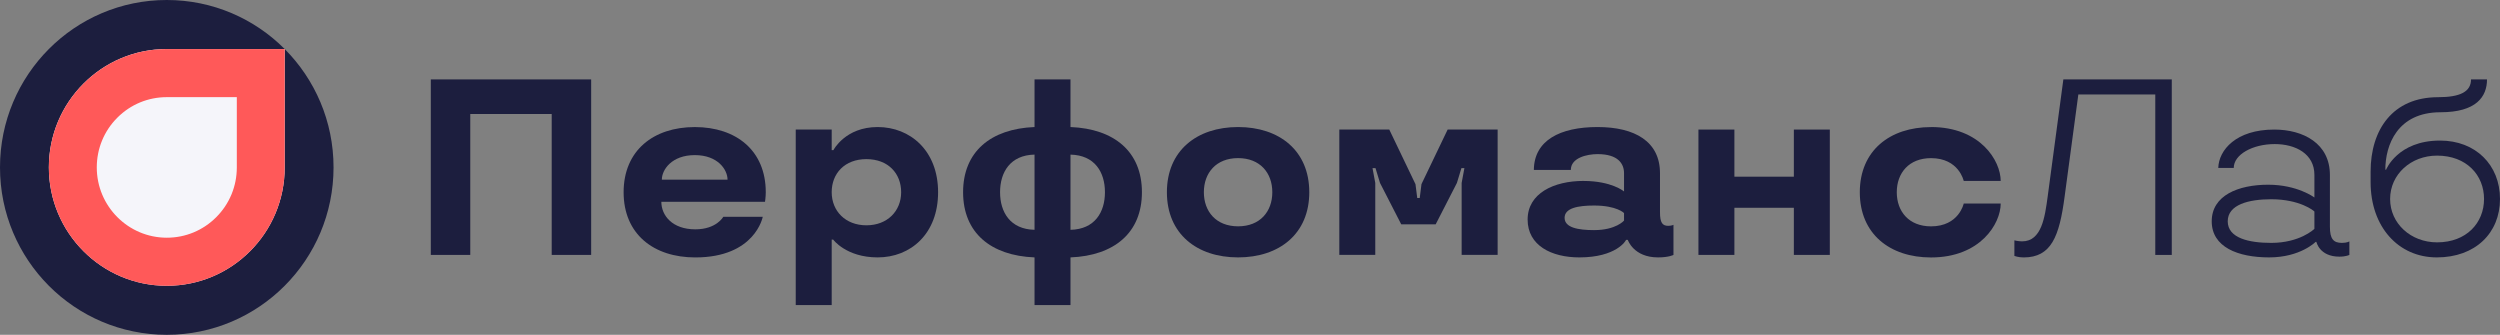 <svg xmlns="http://www.w3.org/2000/svg" width="336" height="45" viewBox="0 0 336 45" fill="none"><rect x="0" y="0" width="336" height="45" fill="#808080" stroke="none"/><g clip-path="url(#clip0_1927_553)"><path d="M74.148 15.321H63.204V34.26H57.9V10.672H79.452V34.26H74.148V15.321Z" fill="#1C1E3E"></path><path d="M88.884 27.115C88.884 28.968 90.361 30.822 93.451 30.822C96.304 30.822 97.209 29.138 97.209 29.138H102.513C102.513 29.138 101.507 34.599 93.447 34.599C87.842 34.599 83.814 31.464 83.814 25.838C83.814 20.212 87.842 17.077 93.383 17.077C98.923 17.077 102.919 20.212 102.919 25.838C102.919 26.444 102.818 27.118 102.818 27.118H88.888L88.884 27.115ZM88.952 24.15H97.781C97.781 22.801 96.473 20.846 93.383 20.846C90.292 20.846 88.952 22.801 88.952 24.15V24.15Z" fill="#1C1E3E"></path><path d="M117.956 34.595C113.727 34.595 111.981 32.204 111.981 32.204H111.78V40.997H106.947V17.413H111.78V20.175H112.013C112.013 20.175 113.591 17.074 117.956 17.074C122.322 17.074 126.08 20.24 126.08 25.834C126.08 31.428 122.387 34.595 117.956 34.595V34.595ZM116.447 21.387C113.526 21.387 111.78 23.31 111.78 25.834C111.78 28.359 113.626 30.281 116.447 30.281C119.268 30.281 121.115 28.359 121.115 25.834C121.115 23.31 119.368 21.387 116.447 21.387V21.387Z" fill="#1C1E3E"></path><path d="M139.041 34.595C133.166 34.36 129.44 31.291 129.44 25.834C129.44 20.378 133.166 17.308 139.041 17.074V10.672H143.874V17.074C149.748 17.308 153.475 20.378 153.475 25.834C153.475 31.291 149.748 34.36 143.874 34.595V40.997H139.041V34.595V34.595ZM139.041 20.778C135.785 20.846 134.409 23.137 134.409 25.831C134.409 28.525 135.785 30.819 139.041 30.884V20.774V20.778ZM143.874 30.887C147.129 30.819 148.505 28.529 148.505 25.834C148.505 23.14 147.129 20.846 143.874 20.781V30.891V30.887Z" fill="#1C1E3E"></path><path d="M166.399 17.074C171.94 17.074 175.968 20.24 175.968 25.834C175.968 31.428 171.94 34.595 166.399 34.595C160.859 34.595 156.831 31.428 156.831 25.834C156.831 20.24 160.859 17.074 166.399 17.074V17.074ZM166.399 21.25C163.446 21.25 161.8 23.238 161.8 25.834C161.8 28.431 163.446 30.418 166.399 30.418C169.353 30.418 170.999 28.431 170.999 25.834C170.999 23.238 169.353 21.25 166.399 21.25V21.25Z" fill="#1C1E3E"></path><path d="M191.041 24.756L194.566 17.409H201.282V34.256H196.445V24.586L196.815 22.599H196.413L195.809 24.586L192.956 30.148H188.325L185.472 24.586L184.868 22.599H184.466L184.836 24.586V34.256H180.003V17.413H186.719L190.243 24.76L190.477 26.613H190.811L191.045 24.76L191.041 24.756Z" fill="#1C1E3E"></path><path d="M212.83 24.32C216.624 24.32 218.27 25.733 218.27 25.733V23.274C218.27 22.026 217.498 20.713 214.713 20.713C213.268 20.713 211.12 21.218 211.12 22.837H206.15C206.183 18.863 209.675 17.074 214.709 17.074C219.743 17.074 223.103 19.029 223.103 23.274V28.532C223.103 29.946 223.437 30.35 224.21 30.35C224.68 30.35 224.914 30.216 224.914 30.216V34.259C224.914 34.259 224.31 34.595 222.833 34.595C219.542 34.595 218.773 32.236 218.773 32.236H218.54C218.54 32.337 217.232 34.595 212.262 34.595C208.536 34.595 205.313 33.011 205.313 29.506C205.313 26 208.806 24.316 212.834 24.316L212.83 24.32ZM218.27 29.643V28.633C218.27 28.633 217.296 27.623 214.242 27.623C212.093 27.623 210.282 27.959 210.282 29.275C210.282 30.591 212.093 30.927 214.242 30.927C217.196 30.927 218.27 29.647 218.27 29.647V29.643Z" fill="#1C1E3E"></path><path d="M241.094 27.926H233.103V34.259H228.27V17.413H233.103V23.746H241.094V17.413H245.927V34.259H241.094V27.926Z" fill="#1C1E3E"></path><path d="M259.527 17.074C266.174 17.074 268.894 21.622 268.894 24.32H263.925C263.925 24.32 263.285 21.254 259.527 21.254C256.573 21.254 254.927 23.241 254.927 25.838C254.927 28.435 256.573 30.422 259.527 30.422C263.285 30.422 263.925 27.356 263.925 27.356H268.894C268.894 30.05 266.174 34.602 259.527 34.602C253.986 34.602 249.958 31.435 249.958 25.842C249.958 20.248 253.986 17.081 259.527 17.081V17.074Z" fill="#1C1E3E"></path><path d="M270.737 32.305C270.737 32.305 271.24 32.438 271.779 32.438C274.399 32.438 274.834 29.171 275.204 26.44L277.316 10.668H291.887V34.259H289.67V12.695H279.329L277.482 26.444C276.777 31.767 275.703 34.599 271.977 34.599C271.273 34.599 270.734 34.397 270.734 34.397V32.308L270.737 32.305Z" fill="#1C1E3E"></path><path d="M304.847 24.825C308.775 24.825 311.056 26.541 311.056 26.541V23.508C311.056 20.677 308.537 19.364 305.72 19.364C302.731 19.364 300.216 20.778 300.216 22.567H298.135C298.203 20.175 300.517 17.413 305.656 17.413C309.583 17.413 313.14 19.299 313.14 23.512V30.487C313.14 32.103 313.611 32.644 314.75 32.644C315.454 32.644 315.756 32.442 315.756 32.442V34.259C315.756 34.259 315.321 34.494 314.412 34.494C311.728 34.494 311.322 32.507 311.322 32.507H311.221C311.221 32.507 309.173 34.595 304.977 34.595C300.78 34.595 297.255 33.214 297.255 29.744C297.255 26.274 300.812 24.825 304.844 24.825H304.847ZM305.25 32.644C309.076 32.644 310.992 30.822 311.056 30.757V28.431C310.988 28.33 309.109 26.779 305.25 26.779C302.26 26.779 299.407 27.486 299.407 29.744C299.407 32.002 302.26 32.644 305.25 32.644Z" fill="#1C1E3E"></path><path d="M320.593 22.801H320.693C320.693 22.801 322.238 18.892 327.944 18.892C332.712 18.892 336 22.159 336 26.743C336 31.327 332.676 34.595 327.506 34.595C322.335 34.595 318.609 30.483 318.609 24.485V23.072C318.609 17.409 321.595 13.063 327.675 13.063C330.661 13.063 332.105 12.32 332.105 10.672H334.254C334.254 12.998 332.809 15.087 328.009 15.087C322.202 15.087 320.589 19.501 320.589 22.805L320.593 22.801ZM327.542 20.915C324.017 20.915 321.232 23.443 321.232 26.743C321.232 30.043 324.02 32.572 327.542 32.572C331.505 32.572 333.855 29.942 333.855 26.743C333.855 23.544 331.505 20.915 327.542 20.915Z" fill="#1C1E3E"></path><path d="M22.414 44.996C34.793 44.996 44.828 34.924 44.828 22.498C44.828 10.073 34.793 0 22.414 0C10.035 0 0 10.073 0 22.498C0 34.924 10.035 44.996 22.414 44.996Z" fill="#1C1E3E"></path><path d="M22.414 6.589C13.661 6.589 6.565 13.712 6.565 22.498C6.565 31.284 13.661 38.407 22.414 38.407C31.167 38.407 38.264 31.284 38.264 22.498V6.589H22.414Z" fill="#F5F5FA"></path><path d="M31.828 13.052V22.502C31.828 25.026 30.851 27.396 29.072 29.181C27.294 30.967 24.929 31.948 22.418 31.948C17.229 31.948 13.007 27.71 13.007 22.502C13.007 19.977 13.985 17.604 15.763 15.822C17.542 14.037 19.906 13.056 22.418 13.056H31.828M38.267 6.593H22.414C13.661 6.593 6.565 13.716 6.565 22.502C6.565 31.288 13.661 38.411 22.414 38.411C31.167 38.411 38.264 31.288 38.264 22.502V6.589L38.267 6.593Z" fill="#FF5959"></path></g><defs><clipPath id="clip0_1927_553"><rect width="336" height="45" fill="white"></rect></clipPath></defs></svg>
